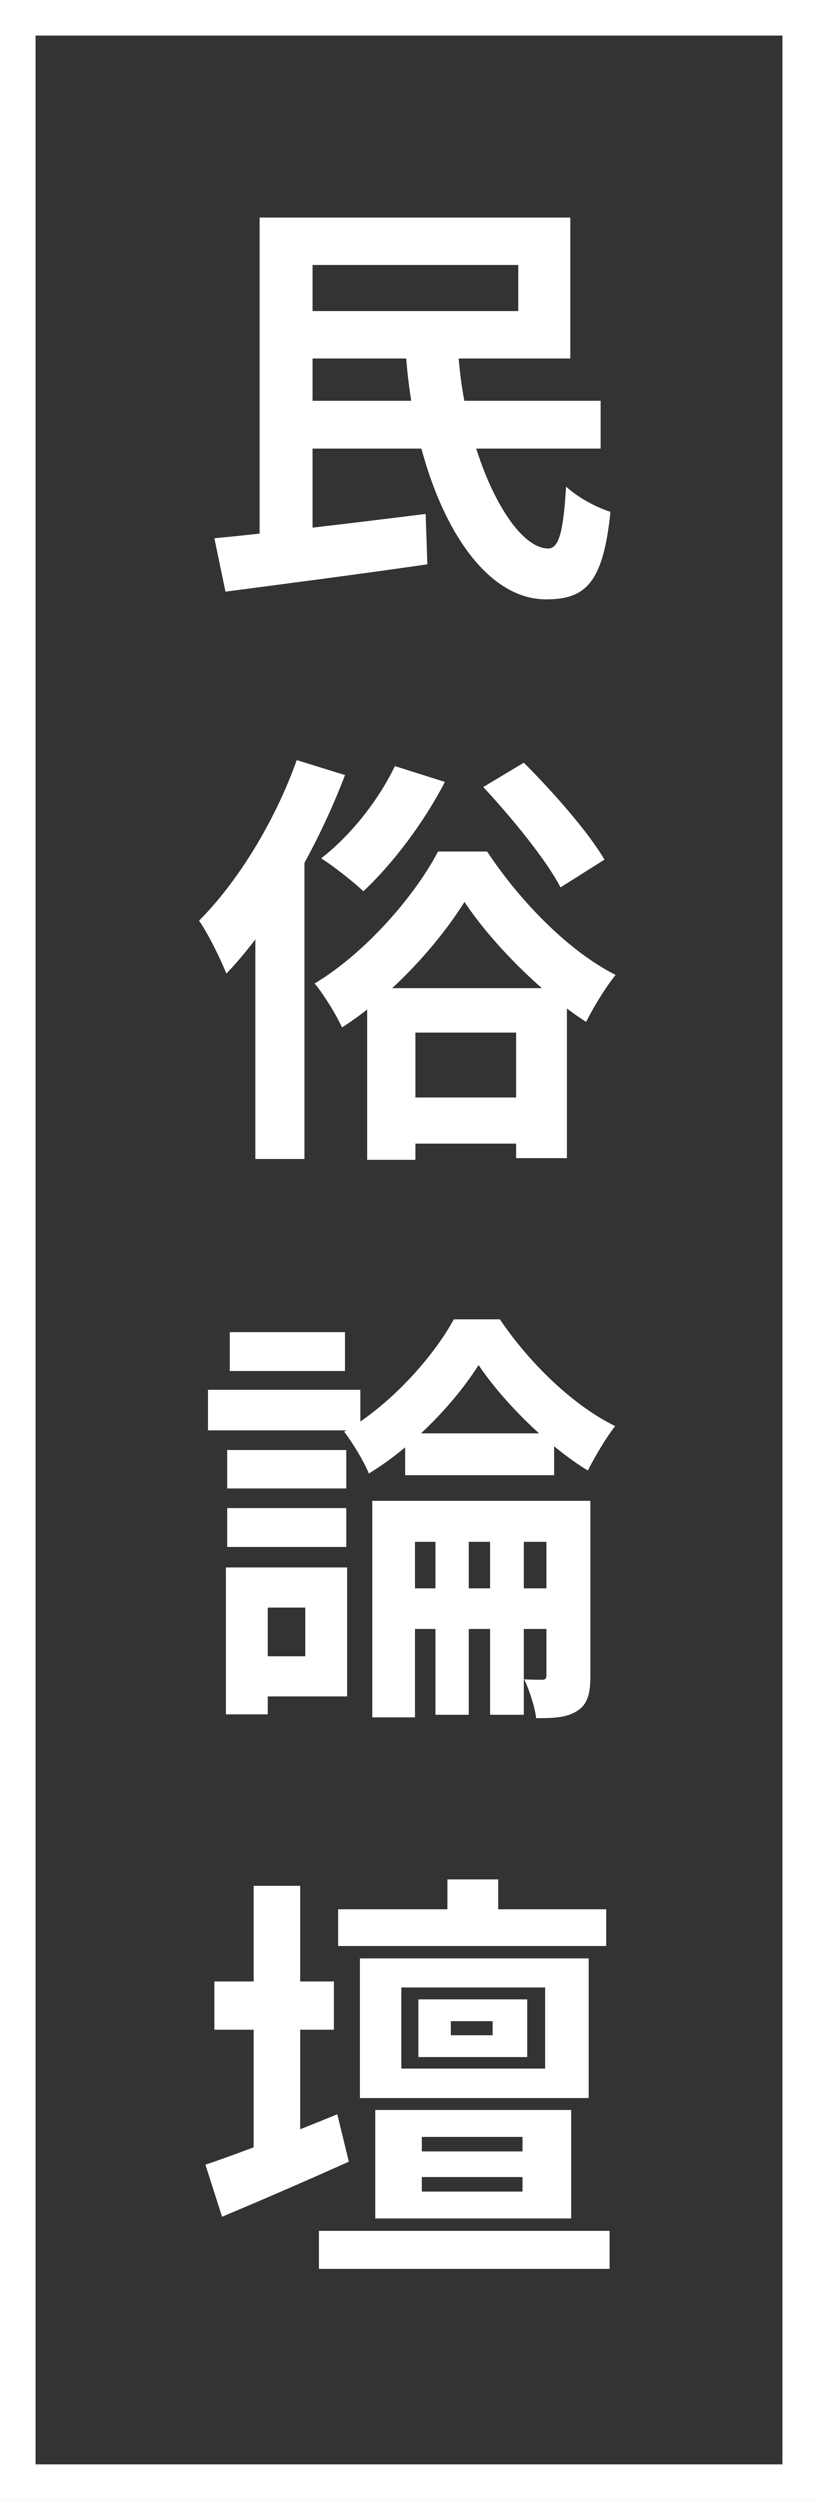 <svg width="92" height="281" viewBox="0 0 92 281" fill="none" xmlns="http://www.w3.org/2000/svg">
<rect x="0" y="0" width="92" height="281" fill="#333333" stroke="none"/>
<path d="M45.616 39.288H51.52C52.192 51.048 57.52 61.704 61.696 61.656C62.896 61.608 63.376 59.592 63.664 54.696C64.96 55.896 67.072 57.048 68.656 57.528C67.84 65.64 65.776 67.368 61.408 67.368C52.912 67.368 46.528 54.168 45.616 39.288ZM32.224 45.048H67.552V50.424H32.224V45.048ZM24.112 60.504C30.16 59.928 39.424 58.824 47.872 57.768L48.064 63.432C40.096 64.584 31.552 65.688 25.36 66.504L24.112 60.504ZM29.2 24.456H35.152V62.712H29.2V24.456ZM32.08 24.456H64.144V40.296H32.08V34.968H58.288V29.784H32.08V24.456ZM44.416 86.112L50.032 87.888C47.728 92.4 44.08 97.2 40.864 100.176C39.808 99.168 37.456 97.296 36.112 96.48C39.376 93.984 42.544 90 44.416 86.112ZM54.352 88.464L58.912 85.728C62.176 88.992 66.16 93.504 67.984 96.624L63.04 99.744C61.456 96.672 57.568 91.92 54.352 88.464ZM52.24 101.376C49.36 105.984 44.224 111.792 38.464 115.488C37.792 114 36.448 111.84 35.392 110.544C41.152 107.088 46.72 100.608 49.264 95.712H54.784C58.432 101.232 63.904 106.896 69.232 109.584C68.08 111.024 66.784 113.136 65.92 114.864C60.832 111.6 55.264 105.936 52.24 101.376ZM41.296 111.072H63.76V130.176H58.048V116.064H46.72V130.368H41.296V111.072ZM44.08 123.36H61.264V128.544H44.08V123.36ZM33.376 85.44L38.8 87.12C35.68 95.328 30.688 103.968 25.456 109.44C24.928 108.048 23.392 104.88 22.384 103.488C26.752 99.12 30.928 92.304 33.376 85.44ZM28.72 98.688L34.192 93.216L34.24 93.264V130.272H28.72V98.688ZM53.824 153.432C51.232 157.56 46.528 162.552 41.488 165.624C40.912 164.232 39.664 162.168 38.704 160.92C43.744 158.088 48.688 152.616 51.04 148.296H56.224C59.488 153.144 64.384 157.944 69.184 160.296C68.128 161.64 66.928 163.704 66.112 165.288C61.552 162.504 56.56 157.512 53.824 153.432ZM41.872 168.696H65.104V173.304H46.672V193.032H41.872V168.696ZM61.456 168.696H66.4V188.328C66.4 190.344 66.112 191.544 64.912 192.312C63.712 193.08 62.272 193.128 60.304 193.128C60.16 191.88 59.536 189.96 58.96 188.76C59.824 188.808 60.64 188.808 60.976 188.808C61.36 188.808 61.456 188.664 61.456 188.232V168.696ZM48.976 169.944H52.72V192.744H48.976V169.944ZM55.12 169.944H58.912V192.744H55.12V169.944ZM45.568 161.112H62.32V165.816H45.568V161.112ZM44.128 178.536H64.624V183.096H44.128V178.536ZM25.552 162.984H38.944V167.304H25.552V162.984ZM25.84 149.736H38.8V154.104H25.84V149.736ZM25.552 169.512H38.944V173.88H25.552V169.512ZM23.392 156.216H40.528V160.776H23.392V156.216ZM28.192 176.184H39.04V190.68H28.192V186.168H34.336V180.696H28.192V176.184ZM25.408 176.184H30.112V192.696H25.408V176.184ZM50.32 211.248H56.032V217.344H50.32V211.248ZM38.032 214.608H68.176V218.736H38.032V214.608ZM35.872 250.752H68.56V255.024H35.872V250.752ZM50.704 227.184V228.768H55.408V227.184H50.704ZM47.056 224.736H59.296V231.216H47.056V224.736ZM45.136 223.392V232.512H61.312V223.392H45.136ZM40.48 220.128H66.208V235.824H40.48V220.128ZM47.44 244.704V246.336H58.768V244.704H47.44ZM47.44 240.192V241.824H58.768V240.192H47.44ZM42.208 237.168H64.24V249.36H42.208V237.168ZM24.112 222.72H37.552V228.144H24.112V222.72ZM28.528 211.968H33.76V243.888H28.528V211.968ZM23.104 243.312C26.848 242.064 32.56 239.856 37.936 237.648L39.232 242.976C34.432 245.136 29.2 247.392 24.976 249.168L23.104 243.312Z" fill="white"/>
<rect x="2" y="2" width="88" height="277" stroke="white" stroke-width="4"/>
</svg>
